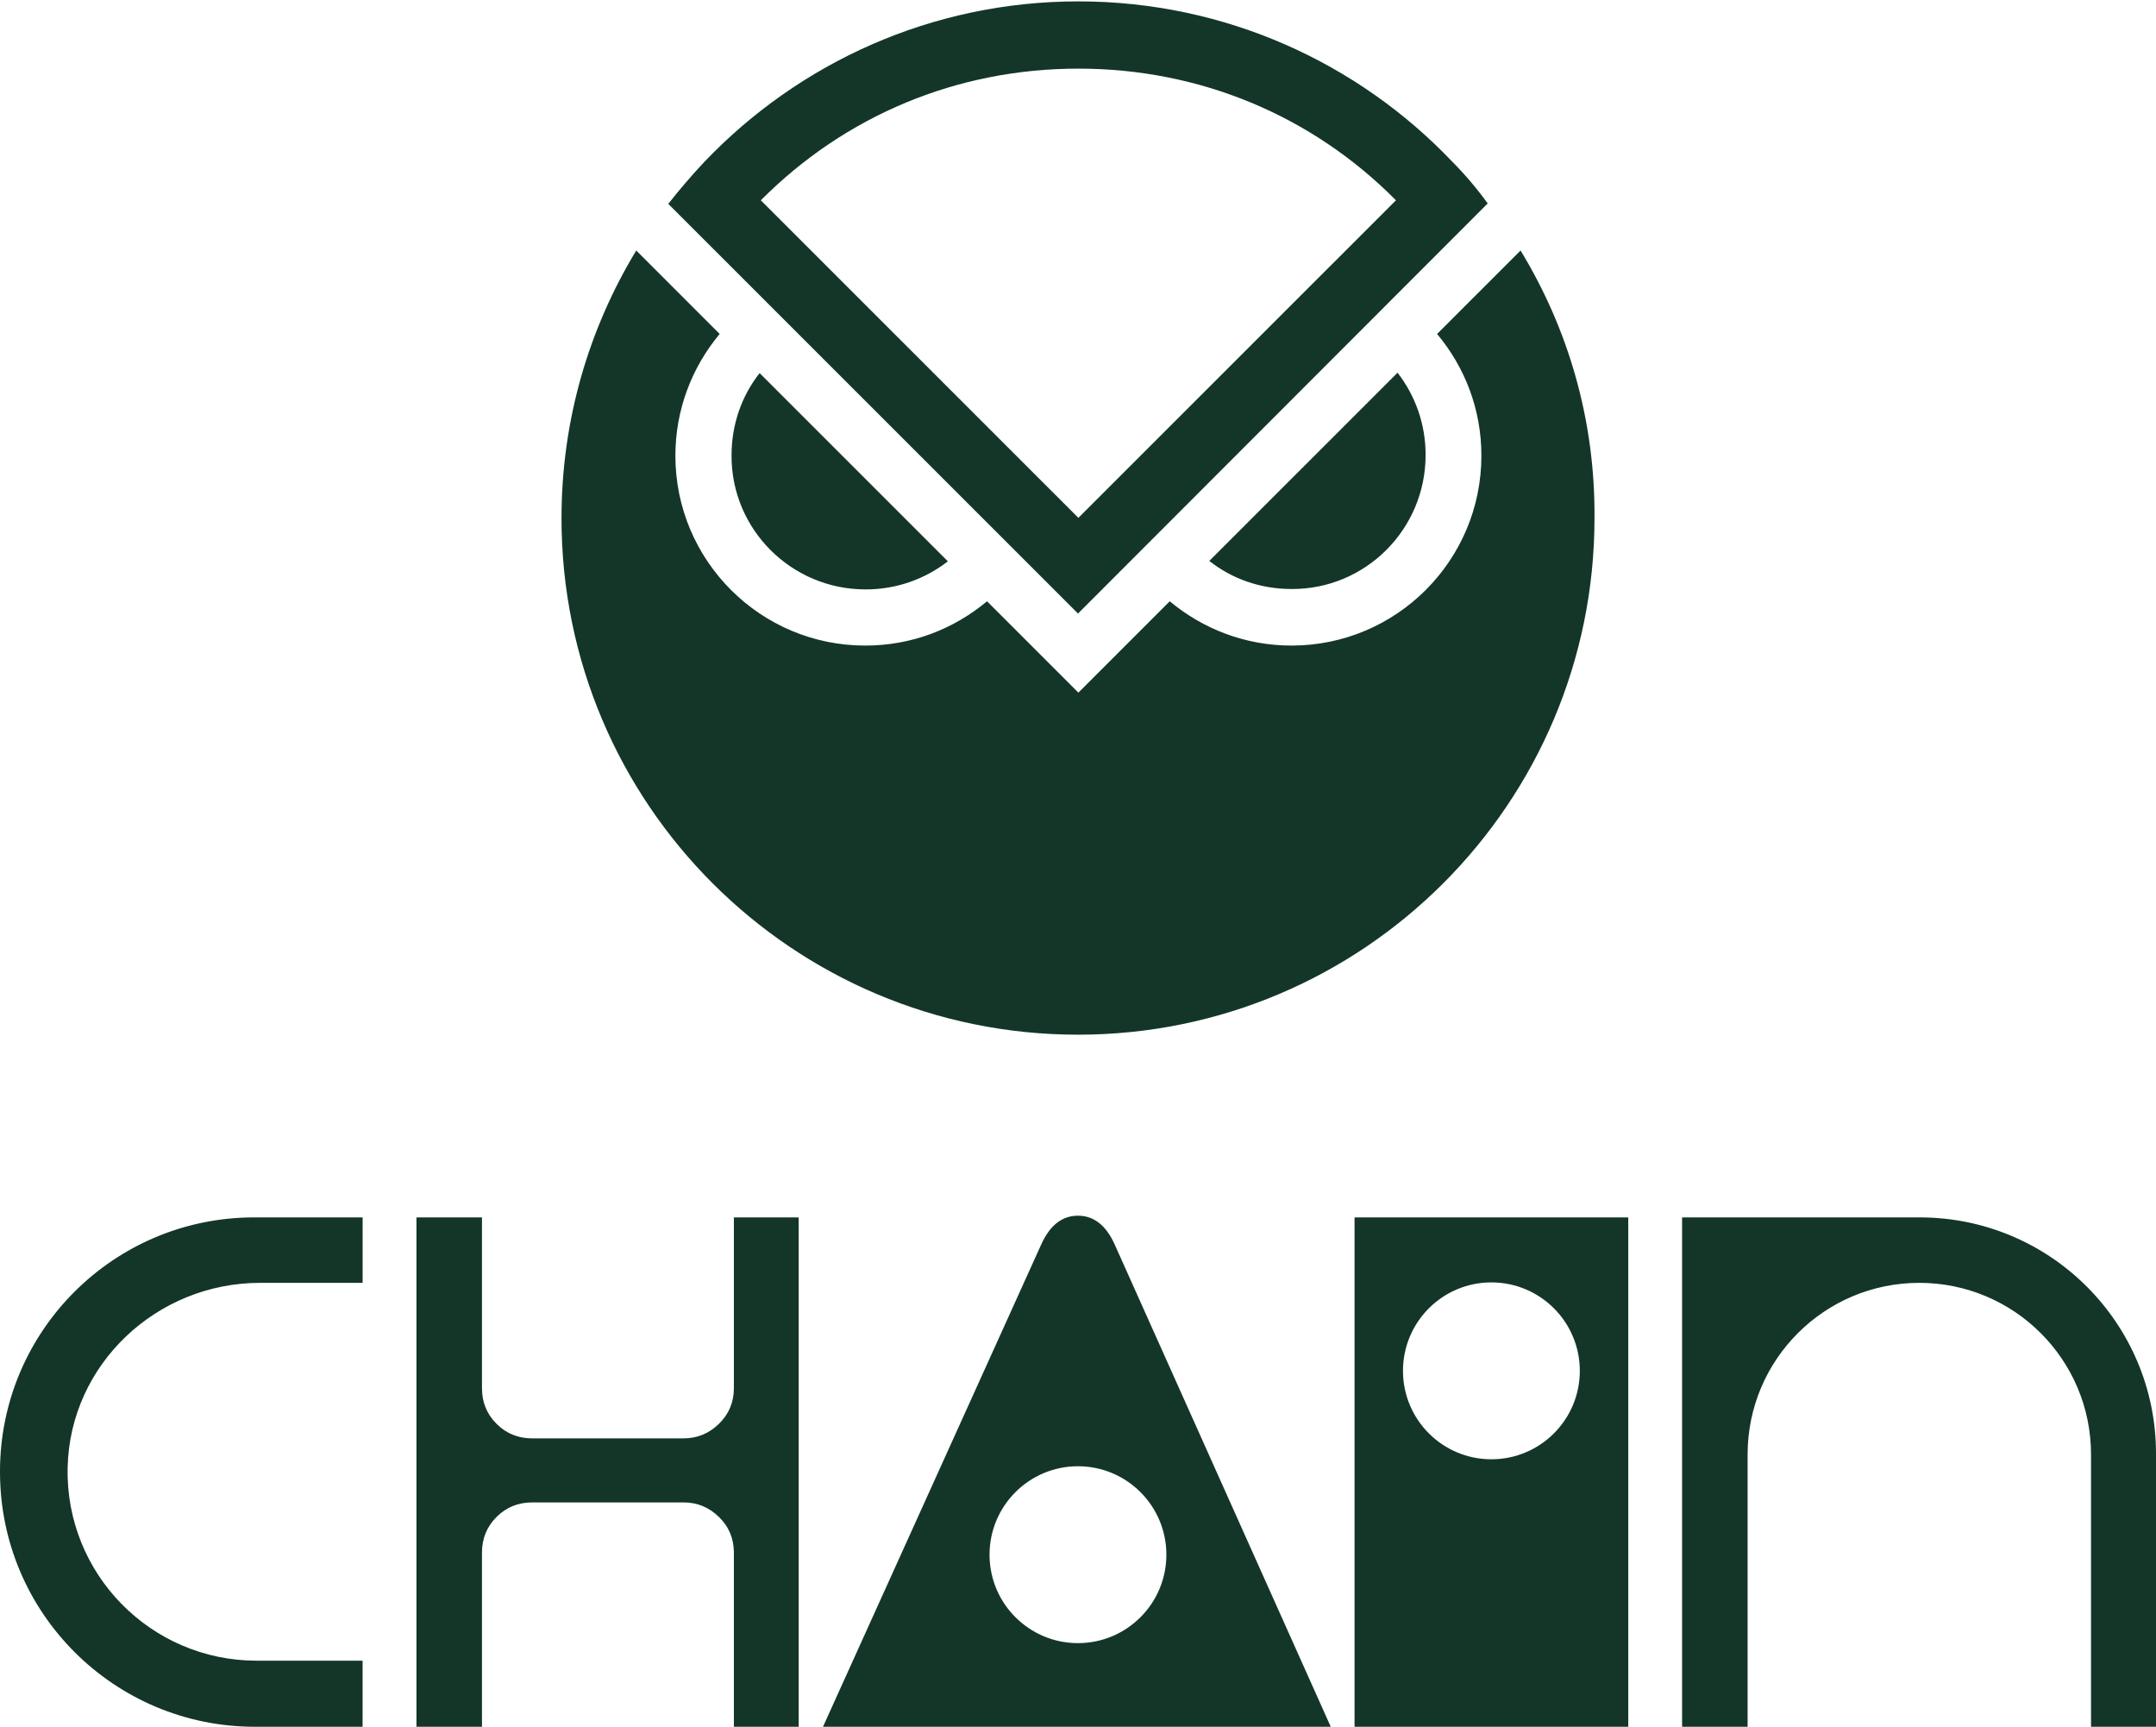 <?xml version="1.0" encoding="utf-8"?>
<!-- Generator: Adobe Illustrator 26.2.1, SVG Export Plug-In . SVG Version: 6.00 Build 0)  -->
<svg version="1.1" id="LOGOS" xmlns="http://www.w3.org/2000/svg" xmlns:xlink="http://www.w3.org/1999/xlink" x="0px" y="0px"
	 viewBox="0 0 1000 800.69" style="enable-background:new 0 0 1000 800.69;" xml:space="preserve">
<style type="text/css">
	.st0{fill:#FFFFFF;stroke:#FFFFFF;stroke-width:10;stroke-miterlimit:10;}
	.st1{fill:#133629;}
	.st2{fill:#FFFFFF;}
	.st3{fill:#133629;stroke:#133629;stroke-width:10;stroke-miterlimit:10;}
	.st4{fill:#F0EBDE;}
	.st5{stroke:#231F20;stroke-width:10;stroke-miterlimit:10;}
</style>
<path class="st1" d="M339.31,211.15c0-14.49,4.77-27.69,13.02-38.14l87.31,87.28c-10.64,8.25-23.85,13.02-38.15,13.02
	C367.01,273.31,339.13,245.43,339.31,211.15z M599.05,273.12c34.3,0.18,62.18-27.69,62.18-62.16c0-14.3-4.77-27.5-13.02-38.14
	L560.9,260.1C571.35,268.36,584.56,273.12,599.05,273.12z M500,284.49L309.96,94.53c5.32-6.78,11.01-13.39,16.88-19.62
	C370.49,29.25,431.94,0.64,500.18,0.64c68.24,0,129.87,28.61,173.34,74.26c6.05,6.05,11.74,12.84,16.51,19.44L500,284.49z
	 M352.88,92.88l147.3,147.24l147.3-147.24c-39.07-39.42-91.17-61.06-147.3-61.06S392.14,53.45,352.88,92.88z M500,479.78
	c132.25,0,239.56-107.27,239.56-239.48c0.37-45.66-12.29-88.02-34.3-124.14l-38.7,38.69c12.84,15.4,20.54,34.84,20.54,56.48
	c0,48.59-39.44,88.02-88.05,88.02c-21.46,0-41.09-7.7-56.5-20.54l-42.37,42.36l-42.37-42.36c-15.41,12.84-34.85,20.54-56.5,20.54
	c-48.61,0-88.05-39.42-88.05-88.02c0-21.45,7.7-41.07,20.54-56.48L314,135.05l-18.89-18.89c-22.01,36.31-34.67,78.66-34.67,124.14
	C260.43,372.69,367.74,479.78,500,479.78z M0,682.3v0.27c0,65.24,52.93,118.12,118.22,118.12h49.96v-30.64h-49.16
	c-49.06,0-88.71-40.26-87.65-89.52c1.03-47.89,41.32-85.68,89.27-85.68h47.55V564.5H117.9C52.78,564.5,0,617.24,0,682.3z
	 M890.38,564.5H780.19v236.19h30.39V674.43c0-43.95,35.66-79.58,79.64-79.58c43.99,0,79.64,35.63,79.64,79.58v126.26H1000V674.03
	C1000,613.54,950.92,564.5,890.38,564.5z M340.39,643.68c0,6.53-2.31,12.04-6.92,16.53c-4.62,4.5-10.08,6.75-16.38,6.75h-70.24
	c-6.53,0-12.05-2.24-16.55-6.75c-4.51-4.5-6.75-10.01-6.75-16.53V564.5h-30.39v236.19h30.39v-80.75c0-6.52,2.25-12.03,6.75-16.53
	c4.5-4.5,10.02-6.75,16.55-6.75h70.24c6.3,0,11.76,2.25,16.38,6.75c4.61,4.5,6.92,10.01,6.92,16.53v80.75h30.06V564.5h-30.06V643.68
	z M628.27,564.5v236.19h126.95V564.5H628.27z M691.74,676.66c-22.65,0-41.01-18.36-41.01-41.01c0-22.65,18.36-41.01,41.01-41.01
	c22.65,0,41.01,18.36,41.01,41.01C732.76,658.3,714.39,676.66,691.74,676.66z M517.02,577.06c-4.01-8.9-9.69-13.35-17.04-13.35
	c-7.35,0-13.03,4.45-17.04,13.35L381.72,800.69h235.51L517.02,577.06z M499.98,761.91c-22.65,0-41.01-18.36-41.01-41.01
	c0-22.65,18.36-41.01,41.01-41.01c22.65,0,41.01,18.36,41.01,41.01C540.99,743.55,522.63,761.91,499.98,761.91z"/>
</svg>
